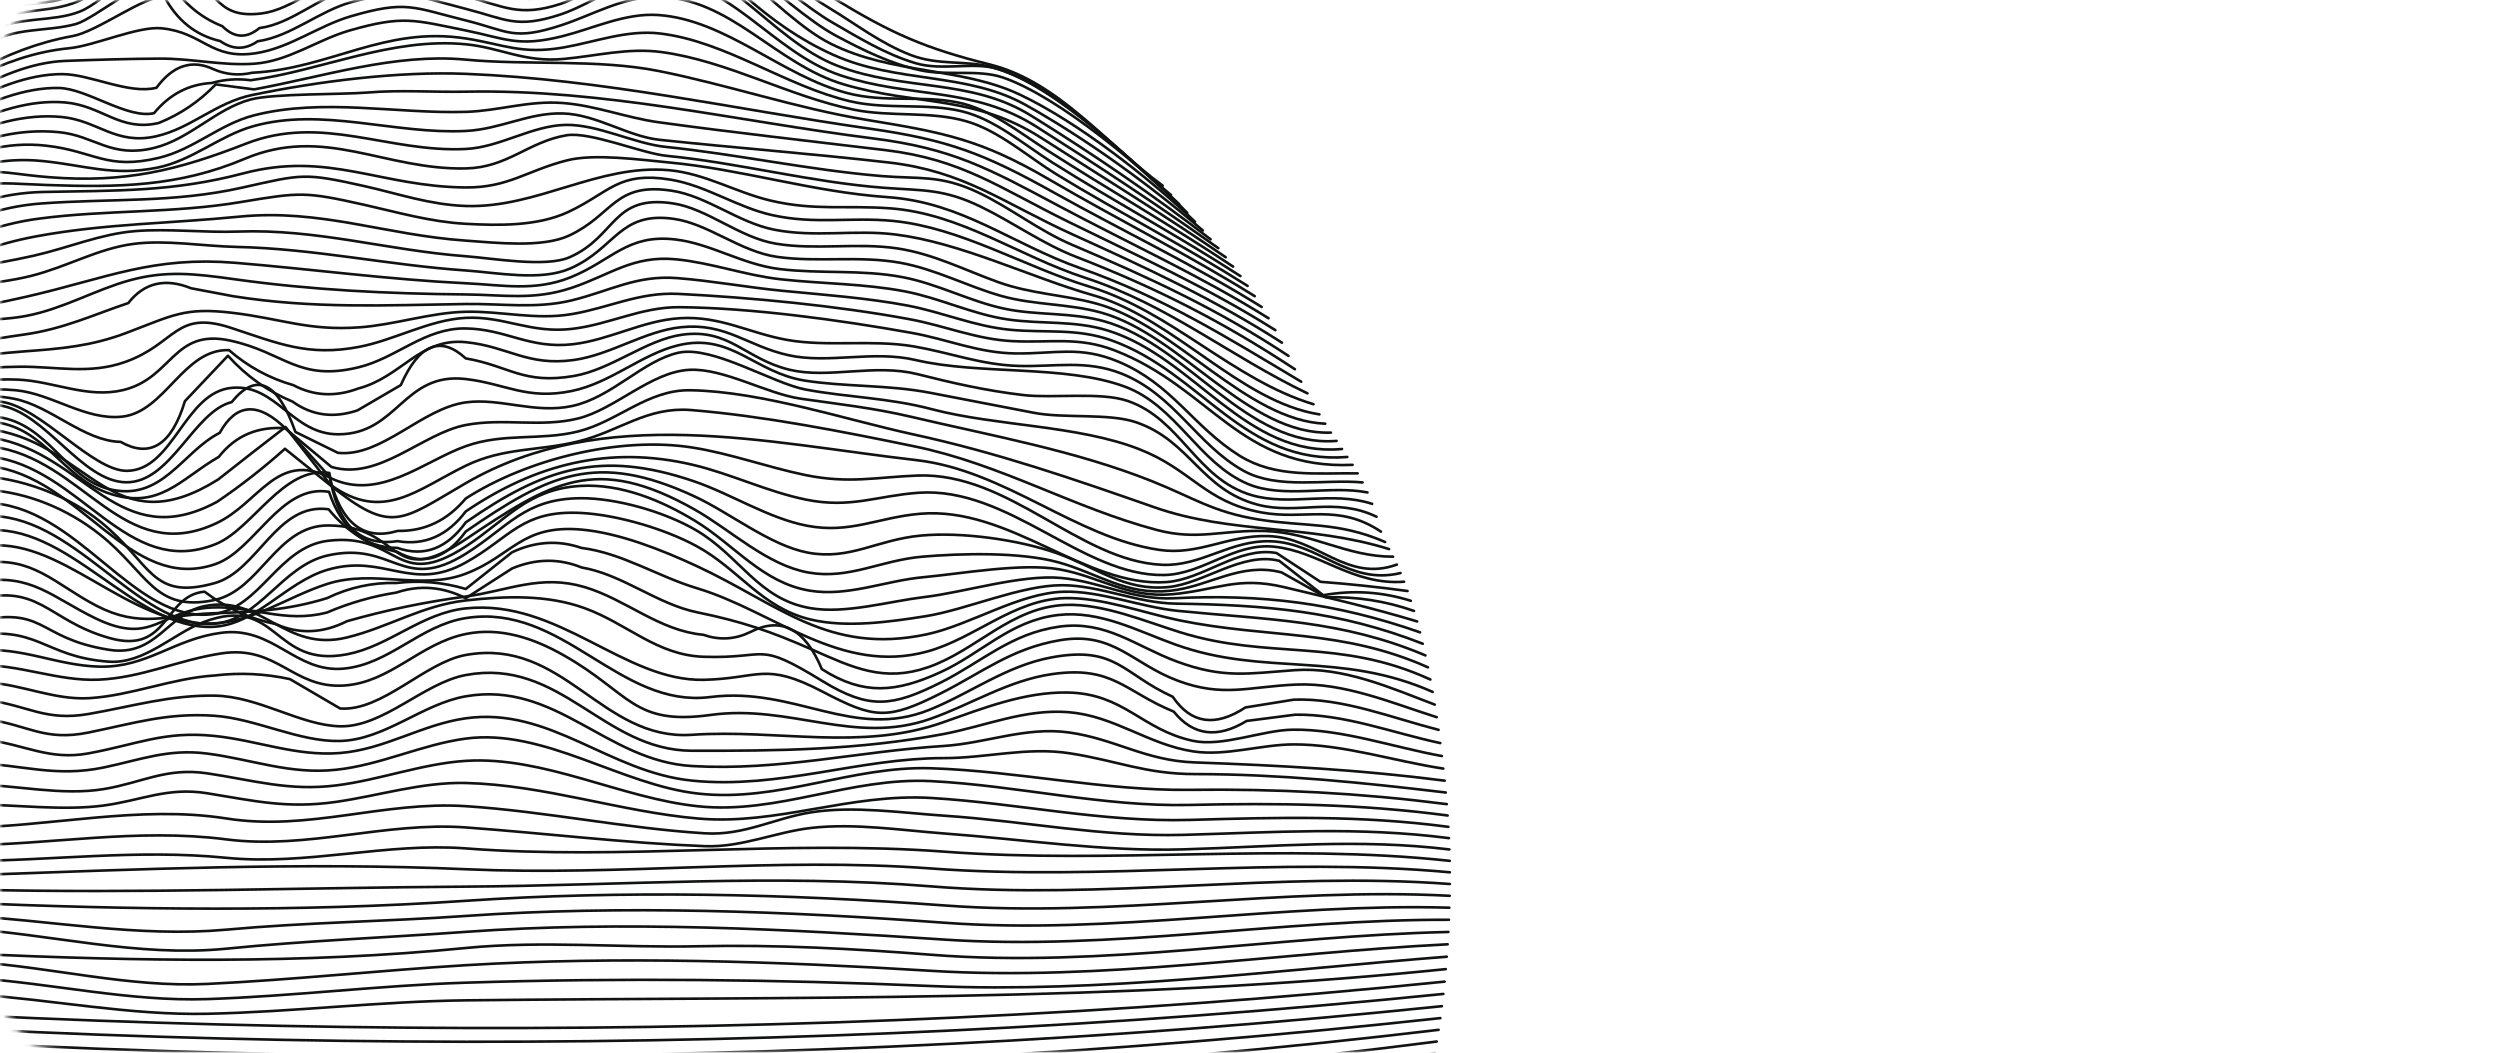 <svg width="380" height="160" viewBox="0 0 380 160" fill="none" xmlns="http://www.w3.org/2000/svg">
<mask id="mask0_447_3197" style="mask-type:alpha" maskUnits="userSpaceOnUse" x="0" y="0" width="380" height="160">
<rect width="380" height="160" rx="10" fill="#202020"/>
</mask>
<g mask="url(#mask0_447_3197)">
<g clip-path="url(#clip0_447_3197)">
<path d="M-35.143 28.433C-28.346 19.698 -18.599 15.587 -11.149 7.737C-6.853 3.208 -5.292 0.988 0.494 -0.867C9.816 -3.853 6.747 -2.297 14.968 -9.591C23.261 -16.95 32.242 -11.619 42.527 -12.146C47.445 -12.397 51.071 -15.484 55.325 -16.035C61.255 -16.807 65.21 -14.431 70.792 -13.049C75.1 -11.984 79.193 -11.152 83.68 -11.517C87.887 -11.858 92.548 -15.054 96.509 -15C106.118 -14.856 118.779 -5.121 126.617 -0.329C135.526 5.122 140.642 7.354 150.448 9.801C160.925 12.416 168.117 21.905 176.733 28.224" stroke="#111212" stroke-width="0.4" stroke-linecap="round" stroke-linejoin="round"/>
<path d="M-36.393 29.953C-29.147 21.097 -19.352 17.208 -11.454 9.37C-6.996 4.942 -5.219 1.855 0.638 -0.162C9.823 -3.321 7.244 -1.687 15.656 -8.49C24.177 -15.383 31.339 -8.897 41.582 -9.472C47.29 -9.795 52.185 -13.373 57.474 -13.941C62.081 -14.438 66.491 -12.224 70.799 -11.057C75.107 -9.89 79.57 -8.484 84.124 -9.065C89.766 -9.783 92.201 -14.181 97.377 -14.372C106.112 -14.701 118.606 -3.261 125.941 1.155C130.124 3.668 133.857 6.618 138.488 8.383C142.671 9.98 146.763 9.137 150.682 10.19C160.848 12.936 169.979 23.102 177.996 29.641" stroke="#111212" stroke-width="0.4" stroke-linecap="round" stroke-linejoin="round"/>
<path d="M-37.625 31.377C-30.218 22.552 -20.698 19.297 -12.339 11.985C-7.631 7.862 -6.183 2.992 -0.098 0.754C7.286 -1.962 8.65 0.982 15.094 -5.552C20.904 -11.446 19.606 -11.9 28.084 -9.31C32.26 -8.035 36.808 -6.21 41.289 -6.563C46.764 -6.994 51.934 -10.853 57.337 -11.44C62.159 -11.96 66.24 -10.237 70.793 -8.963C74.993 -7.784 79.792 -5.923 84.249 -6.623C89.635 -7.473 92.315 -12.989 97.634 -13.414C106.352 -14.114 118.767 -1.071 126.498 3.405C130.602 5.78 134.593 8.245 139.183 9.61C143.215 10.806 147.978 9.37 151.52 10.441C160.585 13.182 172.366 24.741 179.217 31.018" stroke="#111212" stroke-width="0.4" stroke-linecap="round" stroke-linejoin="round"/>
<path d="M-38.846 32.73C-33.915 28.84 -30.373 24.329 -25.186 20.745C-21.368 18.106 -16.869 16.562 -13.225 13.601C-8.756 9.969 -6.47 4.189 -0.84 1.921C5.467 -0.616 8.62 1.844 14.52 -2.961C20.856 -8.119 18.511 -10.584 27.653 -7.455C31.829 -6.025 36.305 -2.841 40.996 -3.302C46.279 -3.823 51.58 -8.304 57.211 -8.932C62.243 -9.495 65.976 -8.25 70.805 -6.85C74.933 -5.654 80.001 -3.368 84.399 -4.14C89.455 -5.025 92.638 -11.637 97.921 -12.325C106.352 -13.426 118.773 0.994 127.09 5.44C131.183 7.629 135.359 9.688 139.918 10.687C143.849 11.555 148.66 10.507 152.4 11.77C160.92 14.648 174.352 25.962 180.455 32.358" stroke="#111212" stroke-width="0.4" stroke-linecap="round" stroke-linejoin="round"/>
<path d="M-40.055 34.021C-31.84 28.917 -24.091 21.965 -15.978 16.406C-10.497 12.648 -6.578 5.911 -0.595 3.045C3.486 1.095 8.422 2.058 12.659 -0.174C19.653 -3.866 18.307 -7.952 26.205 -6.289C32.451 -4.972 33.427 -0.401 39.996 -0.97C44.909 -1.394 49.079 -5.062 53.944 -6.115C60.998 -7.647 64.001 -6.516 70.793 -4.703C76.04 -3.303 79.421 -1.442 84.835 -2.926C89.592 -4.231 93.793 -10.555 98.806 -10.77C108.212 -11.177 117.762 2.375 126.24 6.629C135.676 11.362 146.075 10.159 155.032 14.39C163.702 18.488 174.801 27.104 181.64 33.71" stroke="#111212" stroke-width="0.4" stroke-linecap="round" stroke-linejoin="round"/>
<path d="M-41.24 35.259C-32.726 30.777 -25.115 23.136 -16.846 17.859C-11.324 14.341 -6.669 7.849 -1.284 4.714C2.6 2.452 7.955 3.409 12.107 1.77C16.379 0.083 20.484 -6.278 25.791 -4.836C33.474 -2.742 31.852 3.002 39.714 2.051C44.501 1.471 48.911 -2.915 53.793 -4.022C60.746 -5.608 64.156 -4.483 70.798 -2.61C76.506 -1 79.252 0.86 84.972 -0.875C89.705 -2.311 93.822 -8.007 99.075 -8.366C106.488 -8.869 107.404 -5.685 113.028 -0.761C117.318 2.996 121.548 6.06 126.772 8.387C136.417 12.678 146.942 10.96 155.875 15.938C165.005 21.03 174.938 28.222 182.83 35.037" stroke="#111212" stroke-width="0.4" stroke-linecap="round" stroke-linejoin="round"/>
<path d="M-42.418 36.475C-33.491 32.191 -26.275 24.472 -17.707 19.345C-11.442 15.599 -7.703 10.609 -1.971 6.768C2.056 4.069 7.124 4.883 11.564 3.644C14.286 2.884 22.932 -4.188 25.379 -3.584C27.354 0.024 30.16 2.543 33.792 3.979C35.599 5.792 37.477 5.888 39.434 4.267C44.358 3.632 48.726 -0.646 53.639 -1.872C61.076 -3.727 63.672 -2.489 70.793 -0.574C76.65 0.994 78.918 2.609 85.093 0.629C89.772 -0.873 94.128 -5.606 99.327 -5.827C110.115 -6.288 116.99 6.032 127.293 9.999C137.441 13.906 147.499 11.866 156.707 17.568C166.029 23.341 175.345 29.678 184.009 36.379" stroke="#111212" stroke-width="0.4" stroke-linecap="round" stroke-linejoin="round"/>
<path d="M-43.572 37.671C-24.192 28.708 -10.125 9.298 11.026 5.486C14.837 4.798 21.915 -0.659 24.979 -0.521C26.923 3.123 29.753 5.379 33.469 6.24C35.36 7.58 37.257 7.592 39.165 6.276C44.221 5.552 48.559 1.639 53.495 0.299C61.429 -1.849 63.212 -0.593 70.799 1.346C76.914 2.907 78.476 4.421 85.225 2.189C89.88 0.646 94.451 -3.082 99.585 -3.196C110.744 -3.435 117.284 7.981 127.808 11.47C138.399 14.982 147.87 13.121 157.534 19.254C166.909 25.201 176.148 31.274 185.177 37.718" stroke="#111212" stroke-width="0.4" stroke-linecap="round" stroke-linejoin="round"/>
<path d="M-44.715 38.862C-26.017 30.641 -10.053 9.358 10.481 7.336C14.43 6.947 20.964 3.943 24.566 4.303C30.921 4.937 32.039 9.137 38.878 8.09C44.024 7.306 48.386 3.92 53.34 2.472C61.794 0 62.764 1.119 70.799 3.106C77.273 4.709 77.931 6.259 85.351 3.824C90.006 2.298 94.775 -0.508 99.837 -0.49C110.966 -0.442 117.87 9.789 128.323 12.847C139.536 16.126 148.056 14.402 158.348 21.008C167.711 27.015 177.135 32.795 186.308 39.102" stroke="#111212" stroke-width="0.4" stroke-linecap="round" stroke-linejoin="round"/>
<path d="M-45.84 40.064C-36.29 35.929 -28.877 29.725 -20.219 24.148C-11.214 18.35 -0.48 9.645 9.961 9.256C14.628 9.082 19.504 8.939 24.171 8.909C29.305 8.879 33.709 10.016 38.609 9.687C43.814 9.34 48.266 6.025 53.19 4.619C61.268 2.303 62.949 3.039 70.793 4.631C76.836 5.857 78.697 7.203 85.464 5.51C90.203 4.325 95.044 1.932 100.076 2.285C110.337 3.003 118.845 11.565 128.814 14.156C134.594 15.658 140.002 14.443 145.567 15.568C150.581 16.579 154.955 20.151 159.137 22.826C168.531 28.839 178.122 34.332 187.432 40.519" stroke="#111212" stroke-width="0.4" stroke-linecap="round" stroke-linejoin="round"/>
<path d="M-46.953 41.29C-37.26 37.006 -29.757 31.783 -21.033 25.931C-12.495 20.199 -0.81 11.248 9.446 11.266C13.742 11.272 19.599 14.401 23.782 13.336C26.313 9.914 29.215 8.98 32.5 10.542C34.39 11.35 36.341 11.517 38.345 11.056C50.186 10.464 58.395 3.93 70.793 5.845C76.489 6.725 79.217 8.322 85.584 7.227C90.442 6.396 95.277 4.499 100.315 5.091C110.295 6.264 119.449 13.133 129.298 15.412C134.839 16.699 140.81 15.616 146.207 16.92C151.227 18.135 155.666 22 159.915 24.675C169.38 30.634 179.103 35.863 188.539 41.961" stroke="#111212" stroke-width="0.4" stroke-linecap="round" stroke-linejoin="round"/>
<path d="M-48.043 42.553C-38.416 38.06 -30.596 33.824 -21.824 27.811C-13.489 22.09 -1.283 13.169 8.948 13.373C13.244 13.463 19.377 18.123 23.41 17.202C25.785 14.324 28.717 12.798 32.2 12.613C34.132 12.062 36.101 11.925 38.093 12.2C48.923 10.722 59.513 5.636 70.798 6.731C76.129 7.246 79.647 9.525 85.709 8.957C90.728 8.49 95.473 7.234 100.553 7.916C110.497 9.244 119.969 14.665 129.782 16.67C135.364 17.812 141.371 16.849 146.846 18.423C151.878 19.865 156.312 23.897 160.686 26.56C170.259 32.394 180.125 37.438 189.633 43.457" stroke="#111212" stroke-width="0.4" stroke-linecap="round" stroke-linejoin="round"/>
<path d="M-49.119 43.87C-38.894 38.664 -30.17 35.086 -20.555 28.439C-12.232 22.689 -0.552 14.701 9.859 15.569C15.549 16.041 18.235 20.074 24.135 18.692C27.414 17.375 30.298 15.419 32.793 12.828C34.725 13.079 36.664 13.337 38.596 13.588C49.061 11.691 60.011 8.047 70.799 9.065C80.199 9.95 90.855 8.951 100.087 10.788C110.612 12.882 121.017 16.448 131.733 18.219C143.365 20.14 148.965 21.133 159.46 27.272C169.835 33.345 180.473 38.622 190.717 45.018" stroke="#111212" stroke-width="0.4" stroke-linecap="round" stroke-linejoin="round"/>
<path d="M-50.184 45.252C-40.233 39.64 -30.887 37.312 -21.32 30.449C-12.752 24.305 -1.754 16.736 9.369 17.783C14.873 18.297 17.59 22.115 23.764 20.709C29.078 19.494 32.787 15.593 38.34 14.438C48.32 12.368 60.52 10.812 70.793 11.225C91.741 12.057 111.462 16.592 132.218 19.56C144.101 21.259 149.57 23.329 160.19 29.271C170.739 35.17 181.437 40.232 191.77 46.658" stroke="#111212" stroke-width="0.4" stroke-linecap="round" stroke-linejoin="round"/>
<path d="M-51.225 46.712C-41.765 40.723 -31.503 39.299 -22.056 32.55C-12.883 25.998 -3.029 18.95 8.908 20.086C14.413 20.607 16.818 24.101 23.418 22.486C28.844 21.157 32.877 16.491 38.107 15.12C41.649 14.193 51.904 14.39 55.901 14.061C60.921 13.648 65.791 14.031 70.799 13.936C91.915 13.517 111.761 18.393 132.691 21.038C144.718 22.558 150.204 25.573 160.909 31.287C171.667 37.031 182.383 41.872 192.818 48.376" stroke="#111212" stroke-width="0.4" stroke-linecap="round" stroke-linejoin="round"/>
<path d="M-52.254 48.261C-43.596 42.032 -32.509 41.458 -23.474 35.229C-14.14 28.791 -5.141 20.779 6.999 22.143C14.37 22.969 16.172 25.901 24.141 23.992C29.448 22.724 33.392 18.865 38.621 17.53C49.074 14.862 60.215 17.315 70.799 17.004C75.784 16.86 80.259 15.275 85.459 15.652C90.502 16.017 95.169 17.901 100.07 18.577C111.51 20.157 123.094 21.437 134.594 22.82C146.231 24.22 151.903 28.552 162.362 33.697C173.21 39.034 183.519 43.678 193.847 50.181" stroke="#111212" stroke-width="0.4" stroke-linecap="round" stroke-linejoin="round"/>
<path d="M-53.26 49.926C-45.069 43.224 -33.138 43.23 -24.187 37.42C-13.68 30.605 -6.464 23.168 6.544 24.484C12.964 25.137 17.158 26.806 23.812 25.502C29.179 24.448 33.325 20.661 38.393 19.213C48.888 16.209 59.933 20.452 70.793 19.907C76.088 19.644 80.378 17.095 85.554 17.245C90.681 17.394 95.372 20.727 100.267 21.253C111.611 22.462 123.434 23.366 135.048 24.694C146.602 26.016 152.471 30.839 163.05 35.643C174.245 40.729 184.38 45.378 194.851 52.086" stroke="#111212" stroke-width="0.4" stroke-linecap="round" stroke-linejoin="round"/>
<path d="M-54.254 51.546C-45.943 44.318 -33.48 44.683 -24.188 39.005C-19.317 36.031 -14.955 32.154 -9.935 29.395C-1.439 24.728 -1.224 26.254 7.56 26.942C18.988 27.834 26.952 25.913 37.411 21.826C48.977 17.309 58.933 23.221 70.786 22.646C76.021 22.389 80.844 19.08 85.995 18.984C90.86 18.895 96.412 21.832 101.145 22.323C112.005 23.442 122.966 25.841 134.018 26.763C139.654 27.23 142.939 26.541 148.623 29.228C153.571 31.567 157.897 35.056 162.953 37.21C174.758 42.236 184.978 46.921 195.843 54.095" stroke="#111212" stroke-width="0.4" stroke-linecap="round" stroke-linejoin="round"/>
<path d="M-55.228 52.755C-46.05 46.054 -34.562 46.359 -24.869 40.998C-19.873 38.233 -15.487 34.38 -10.497 31.58C-2.414 27.039 -1.45 27.817 7.136 28.122C17.93 28.499 27.114 28.397 37.196 24.137C49.336 19.015 58.365 25.86 70.793 25.603C77.171 25.471 80.282 21.546 86.098 20.565C89.67 19.96 97.58 23.323 101.349 23.688C112.329 24.759 123.201 27.703 134.455 28.552C140.241 28.989 143.436 28.66 149.168 31.466C154.08 33.866 158.484 37.067 163.618 39.059C175.818 43.792 185.732 48.818 196.825 56.124" stroke="#111212" stroke-width="0.4" stroke-linecap="round" stroke-linejoin="round"/>
<path d="M-56.185 54.114C-46.361 48.04 -35.579 47.801 -25.551 42.889C-13.734 37.097 -6.865 29.438 6.705 29.175C17.685 28.959 26.283 29.175 36.981 26.351C49.947 22.922 57.839 28.403 70.799 28.493C77.273 28.541 80.067 25.926 86.206 24.37C90.364 23.317 97.371 24.293 101.559 24.681C112.802 25.717 123.452 29.175 134.892 29.965C146.255 30.749 153.68 37.043 164.282 40.789C176.829 45.222 186.271 51.152 197.783 58.021" stroke="#111212" stroke-width="0.4" stroke-linecap="round" stroke-linejoin="round"/>
<path d="M-57.125 55.59C-46.816 50.277 -36.572 49.11 -26.203 44.706C-14.32 39.662 -6.973 31.896 6.298 30.927C16.841 30.155 26.355 30.861 36.772 28.527C45.98 26.463 46.195 26.236 55.302 28.27C60.531 29.437 65.336 31.13 70.805 31.31C81.635 31.669 90.992 24.884 101.75 25.877C107.153 26.373 111.88 29.245 117.098 30.484C123.823 32.075 128.658 31.172 135.305 31.669C146.063 32.464 154.763 38.903 164.917 42.217C177.691 46.388 186.75 54.034 198.728 59.79" stroke="#111212" stroke-width="0.4" stroke-linecap="round" stroke-linejoin="round"/>
<path d="M-58.047 57.176C-47.492 50.983 -37.907 50.421 -26.844 46.424C-14.979 42.134 -6.997 34.942 5.897 33.236C16.164 31.878 26.294 32.441 36.568 30.717C45.644 29.198 46.344 29.114 55.206 31.094C60.441 32.267 65.371 33.721 70.798 34.02C75.806 34.295 81.742 34.397 86.391 32.213C92.715 29.24 93.972 25.997 101.93 27.307C107.309 28.192 112.041 31.513 117.372 32.698C123.87 34.146 129.261 32.967 135.699 33.578C145.949 34.553 155.756 40.578 165.526 43.546C178.193 47.387 187.437 57.756 199.643 61.442" stroke="#111212" stroke-width="0.4" stroke-linecap="round" stroke-linejoin="round"/>
<path d="M-58.949 58.833C-48.281 51.779 -39.114 51.558 -27.471 48.004C-15.833 44.456 -6.822 38.197 5.509 35.923C15.974 33.991 25.799 33.973 36.371 32.932C48.751 31.711 58.486 35.714 70.799 36.575C75.269 36.887 82.401 37.712 86.482 35.816C93.237 32.668 93.38 27.654 102.11 28.989C107.435 29.796 112.216 33.829 117.649 34.906C123.878 36.139 129.879 34.87 136.09 35.642C146.022 36.869 156.588 42.152 166.132 44.868C178.469 48.381 188.492 61.101 200.548 62.986" stroke="#111212" stroke-width="0.4" stroke-linecap="round" stroke-linejoin="round"/>
<path d="M-59.836 60.55C-48.761 53.4 -40.408 52.455 -28.088 49.493C-22.733 48.207 -18.27 45.197 -13.148 43.222C-6.674 40.727 -1.576 40.392 5.125 38.867C10.498 37.646 15.261 35.552 20.574 35.127C25.57 34.726 31.051 35.384 36.173 35.199C48.169 34.756 58.831 38.047 70.798 38.95C74.855 39.256 82.974 40.686 86.564 39.106C93.732 35.953 93.032 29.533 102.283 30.915C107.512 31.699 112.358 36.102 117.911 37.036C123.99 38.059 130.362 36.832 136.471 37.772C141.922 38.609 146.595 41.039 151.717 42.882C156.749 44.694 161.757 44.796 166.723 46.166C178.803 49.493 189.412 63.901 201.432 64.403" stroke="#111212" stroke-width="0.4" stroke-linecap="round" stroke-linejoin="round"/>
<path d="M-60.703 62.317C-49.526 54.838 -41.574 53.073 -28.698 50.907C-23.086 49.961 -18.85 47.305 -13.65 45.414C-7.763 43.272 -1.289 43.446 4.743 41.932C10.229 40.55 14.89 37.779 20.287 37.073C25.224 36.427 30.92 37.426 35.976 37.534C47.757 37.791 59.029 40.304 70.799 41.112C75.555 41.441 82.185 42.769 86.654 40.819C93.613 37.779 94.092 32.077 102.462 33.274C107.68 34.022 112.538 38.264 118.181 39.054C124.32 39.915 130.638 38.82 136.855 39.945C142.24 40.921 146.996 43.511 152.196 44.983C157.15 46.383 162.368 46.138 167.304 47.496C179.552 50.859 189.64 66.194 202.294 65.757" stroke="#111212" stroke-width="0.4" stroke-linecap="round" stroke-linejoin="round"/>
<path d="M-61.553 64.111C-41.58 50.427 -18.527 50.319 4.378 45.012C16.296 42.248 23.273 38.915 35.796 39.95C47.505 40.913 59.083 42.499 70.799 43.056C76.375 43.319 81.299 44.342 86.738 42.146C93.021 39.609 95.336 35.546 102.63 36.396C107.997 37.018 112.838 40.195 118.438 40.889C124.708 41.661 130.931 40.931 137.22 42.134C142.551 43.151 147.385 45.802 152.663 46.921C157.701 47.986 162.852 47.423 167.878 48.847C180.623 52.461 189.472 68.084 203.15 67.019" stroke="#111212" stroke-width="0.4" stroke-linecap="round" stroke-linejoin="round"/>
<path d="M-62.385 65.937C-51.292 58.23 -43.352 54.192 -29.853 53.647C-23.601 53.396 -20.172 51.38 -14.596 49.794C-9.45 48.334 -1.456 49.076 4.024 48.011C9.667 46.916 14.537 44.02 19.754 42.596C25.199 41.106 29.567 41.591 35.616 42.44C47.427 44.098 58.921 44.642 70.798 44.756C76.554 44.81 81.114 45.671 86.816 43.775C92.763 41.8 96.186 38.773 102.791 39.419C108.158 39.945 113.232 41.848 118.683 42.452C124.923 43.141 131.391 43.105 137.572 44.295C142.885 45.318 147.75 47.742 153.111 48.543C158.322 49.321 163.307 48.651 168.428 50.255C181.64 54.389 189.31 69.605 203.981 68.247" stroke="#111212" stroke-width="0.4" stroke-linecap="round" stroke-linejoin="round"/>
<path d="M-63.197 67.791C-52.284 60.157 -43.937 54.855 -30.409 55.047C-19.046 55.203 -7.678 52.444 3.684 50.847C9.674 50.003 14.179 47.843 19.498 46.066C21.922 42.973 25.105 42.219 29.048 43.816C31.178 44.217 33.308 44.618 35.438 45.025C47.644 46.958 58.468 46.395 70.793 46.21C76.214 46.126 81.51 46.969 86.889 45.659C92.698 44.247 96.731 41.782 102.942 42.273C108.267 42.691 113.622 43.685 118.912 44.199C125.038 44.797 131.847 45.288 137.903 46.437C143.264 47.454 148.092 49.602 153.531 50.123C158.97 50.643 163.673 49.847 168.95 51.738C182.658 56.639 189.072 70.729 204.784 69.461" stroke="#111212" stroke-width="0.4" stroke-linecap="round" stroke-linejoin="round"/>
<path d="M-63.988 69.676C-53.284 62.166 -44.399 55.699 -30.948 56.512C-18.94 57.242 -8.613 54.328 3.354 53.437C9.224 53 13.771 52.659 19.252 50.583C26.324 47.914 28.029 46.688 35.275 47.543C42.844 48.441 46.787 50.313 54.625 49.757C60.01 49.374 65.377 47.513 70.798 47.388C76.243 47.262 81.413 48.692 86.971 47.735C92.632 46.765 97.161 44.378 103.102 44.671C114.225 45.222 127.185 46.466 138.248 48.519C143.669 49.524 148.432 51.594 153.967 51.857C159.753 52.139 163.929 51.121 169.481 53.281C184.039 58.953 188.502 71.417 205.585 70.657" stroke="#111212" stroke-width="0.4" stroke-linecap="round" stroke-linejoin="round"/>
<path d="M-64.76 71.597C-54.241 64.225 -44.823 56.758 -31.474 58.092C-18.91 59.355 -9.486 55.83 3.031 55.741C8.614 55.699 13.592 56.949 19.013 55.023C26.791 52.258 26.642 47.041 35.114 49.835C42.342 52.217 46.829 54.203 54.554 52.731C59.945 51.708 65.276 48.597 70.799 48.315C76.674 48.016 80.611 50.751 87.043 49.979C92.602 49.315 97.484 46.652 103.246 46.694C114.1 46.778 127.736 48.65 138.566 50.595C144.011 51.57 148.738 53.664 154.374 53.724C160.567 53.784 164.121 52.534 169.984 54.969C178.128 58.361 181.329 64.823 188.383 69.251C193.846 72.68 200.212 71.86 206.357 71.95" stroke="#111212" stroke-width="0.4" stroke-linecap="round" stroke-linejoin="round"/>
<path d="M-65.519 73.565C-55.031 66.218 -45.374 58.254 -32.001 59.822C-26.454 60.474 -21.997 62.389 -16.355 61.174C-8.881 59.57 -5.178 57.374 2.702 57.703C8.135 57.931 13.305 60.623 18.768 59.277C26.247 57.434 26.301 49.907 34.947 51.762C43.27 53.551 45.298 58.056 54.476 55.837C60.316 54.425 64.528 49.829 70.793 49.925C76.974 50.021 80.48 53.09 87.115 52.319C92.662 51.672 97.748 48.693 103.396 48.364C109.499 48.005 113.867 50.631 119.599 51.66C125.762 52.767 132.535 51.571 138.889 52.654C144.304 53.575 149.133 55.454 154.781 55.621C160.345 55.783 165.144 54.664 170.481 56.794C178.547 60.019 181.933 67.612 189 71.549C194.211 74.457 201.493 72.799 207.105 73.332" stroke="#111212" stroke-width="0.4" stroke-linecap="round" stroke-linejoin="round"/>
<path d="M-66.256 75.593C-55.534 68.083 -46.128 60.293 -32.498 61.759C-26.862 62.363 -22.476 63.865 -16.756 62.92C-8.864 61.621 -5.86 58.522 2.403 59.318C7.884 59.844 12.987 63.925 18.546 63.333C25.092 62.639 27.886 52.987 34.803 53.221C37.705 55.74 40.971 57.517 44.597 58.546C47.691 60.185 50.964 60.359 54.416 59.066C61.075 57.313 63.804 51.312 70.804 52.012C77.225 52.658 80.12 55.692 87.193 54.723C92.805 53.951 97.969 50.307 103.539 49.733C110.312 49.032 113.615 52.605 119.82 53.987C125.911 55.345 132.708 53.203 139.2 54.729C148.947 57.02 161.895 55.411 170.971 58.767C178.786 61.657 182.148 70.327 189.609 73.534C195.006 75.85 202.156 73.726 207.853 74.851" stroke="#111212" stroke-width="0.4" stroke-linecap="round" stroke-linejoin="round"/>
<path d="M-66.967 77.718C-55.73 69.808 -47.144 62.736 -32.975 63.968C-27.429 64.453 -22.744 65.5 -17.144 64.375C-9.305 62.801 -6.098 59.014 2.111 60.605C7.699 61.688 12.761 67.055 18.326 67.163C22.825 69.7 26.086 67.636 28.108 60.976C30.286 58.673 32.47 56.375 34.648 54.072C37.43 57.165 40.709 59.492 44.485 61.054C47.423 63.166 50.707 63.603 54.339 62.377C56.535 61.096 58.725 59.816 60.921 58.535C63.679 52.312 66.97 50.96 70.793 54.478C77.447 55.615 79.505 58.475 87.248 57.147C92.962 56.166 98.215 51.63 103.666 50.877C110.906 49.877 113.239 54.568 120.012 56.202C125.936 57.626 132.966 55.226 139.482 56.878C144.921 58.254 149.905 59.385 155.541 60.049C160.035 60.581 167.299 59.528 171.421 60.946C179.523 63.735 181.826 72.746 190.179 75.241C196.067 77 202.427 74.582 208.56 76.587" stroke="#111212" stroke-width="0.4" stroke-linecap="round" stroke-linejoin="round"/>
<path d="M-67.644 79.878C-56.204 71.764 -48.623 65.26 -34.222 66.164C-28.861 66.499 -24.032 66.93 -18.677 65.841C-12.873 64.656 -5.903 60.234 0.212 61.072C6.232 61.898 14.082 71.626 19.305 71.567C26.39 71.483 28.053 59.51 35.335 58.942C42.078 58.415 44.423 66.032 51.43 66.014C60.477 65.99 61.314 56.513 70.792 57.614C76.823 58.314 80.108 60.845 86.929 59.426C92.841 58.2 97.519 53.844 103.036 52.498C111.155 50.511 114.644 56.614 122.278 57.841C128.459 58.828 134.897 58.457 141.371 59.702C146.625 60.713 151.884 61.718 157.125 62.741C161.745 63.645 168.56 62.765 172.718 64.195C180.927 67.019 182.549 74.427 191.147 76.706C197.226 78.316 202.868 75.468 209.228 78.543" stroke="#111212" stroke-width="0.4" stroke-linecap="round" stroke-linejoin="round"/>
<path d="M-68.297 82.163C-56.264 73.488 -49.707 67.744 -34.659 68.354C-29.244 68.575 -24.343 68.186 -19.03 66.912C-14.207 65.751 -5.107 60.857 -0.051 61.617C6.92 62.664 12.4 73.188 19.126 73.308C25.983 73.428 29.411 62.574 35.215 61.12C38.96 56.489 42.191 58.003 44.902 65.655C47.056 66.715 49.216 67.773 51.37 68.833C57.999 69.527 64.102 62.071 70.804 61.162C76.057 60.45 81.304 62.945 87.001 61.706C93.014 60.402 97.759 54.772 103.168 53.605C108.331 52.498 117.45 58.284 122.482 59.217C128.962 60.42 134.987 60.444 141.658 62.203C151.429 64.776 163.839 64.626 173.161 68.276C181.154 71.405 183.105 76.276 191.697 77.885C198.326 79.124 203.37 76.431 209.904 80.811" stroke="#111212" stroke-width="0.4" stroke-linecap="round" stroke-linejoin="round"/>
<path d="M-68.93 83.569C-62.773 80.014 -56.371 73.259 -49.723 70.8C-44.464 68.85 -41.777 70.764 -36.721 70.734C-24.605 70.669 -11.921 61.819 -0.307 63.393C7.262 64.416 9.99 72.649 16.488 74.318C24.602 76.401 27.689 68.682 33.397 65.792C35.934 61.203 39.327 61.041 43.575 65.296C45.843 67.186 48.104 69.077 50.372 70.968C57.54 73.14 64.176 65.87 70.799 64.602C76.519 63.507 82.132 65.008 87.822 63.62C93.482 62.238 98.969 56.494 104.814 56.213C110.056 55.962 116.476 59.845 121.735 60.605C127.647 61.454 132.792 62.011 138.56 63.369C150.689 66.229 163.385 68.479 175.047 73.122C181.419 75.659 184.357 77.843 191.327 78.968C198.4 80.11 203.324 79.255 210.534 82.384" stroke="#111212" stroke-width="0.4" stroke-linecap="round" stroke-linejoin="round"/>
<path d="M-69.553 84.424C-61.457 81.785 -57.909 75.832 -50.221 72.583C-45.153 70.441 -42.149 72.038 -37.147 72.565C-24.313 73.923 -13.214 62.393 -0.565 64.182C6.848 65.236 9.541 72.487 16.296 74.899C24.14 77.705 27.425 72.792 33.265 69.436C35.79 66.211 39.194 64.763 43.478 65.098C45.752 67.629 48.026 70.16 50.299 72.691C57.677 76.197 64.36 70.118 70.792 67.82C76.572 65.756 82.101 67.013 87.869 65.582C93.858 64.099 98.429 59.216 104.915 59.318C115.637 59.486 128.496 63.776 138.787 66.019C151.573 68.802 162.942 72.721 175.441 77.1C187.27 81.241 198.949 79.661 211.137 83.461" stroke="#111212" stroke-width="0.4" stroke-linecap="round" stroke-linejoin="round"/>
<path d="M-70.15 85.334C-61.798 87.584 -57.316 77.364 -50.705 74.378C-45.804 72.164 -42.489 73.475 -37.559 74.055C-24.492 75.599 -14.063 63.118 -0.81 65.355C13.628 67.797 17.14 82.898 33.146 72.894C36.544 70.208 39.961 67.545 43.395 64.907C45.675 67.832 47.955 70.758 50.24 73.69C58.246 79.47 63.44 74.354 70.799 70.788C76.597 67.976 81.862 68.586 87.935 67.085C94.17 65.541 98.328 61.789 105.042 62.328C116.099 63.219 128.299 65.643 139.033 67.856C152.142 70.561 163.08 77.172 175.842 80.559C182.053 82.204 185.793 80.517 192.297 80.715C199.339 80.93 204.706 84.634 211.742 84.616" stroke="#111212" stroke-width="0.4" stroke-linecap="round" stroke-linejoin="round"/>
<path d="M-70.725 86.303C-62.629 91.862 -57.382 79.267 -51.159 76.185C-46.558 73.906 -42.735 74.6 -37.948 75.383C-24.348 77.609 -14.876 64.278 -1.037 66.564C12.893 68.862 18.044 84.406 33.032 76.251C36.634 73.804 40.063 71.129 43.312 68.215C45.597 70.052 47.889 71.895 50.175 73.732C59.58 81.277 60.891 79.189 70.793 73.445C91.837 61.251 116.416 67.318 139.243 69.933C152.843 71.488 163.439 81.714 176.214 83.581C182.245 84.466 186.541 81.313 192.752 81.486C200.32 81.696 204.646 88.589 212.317 85.818" stroke="#111212" stroke-width="0.4" stroke-linecap="round" stroke-linejoin="round"/>
<path d="M-71.287 87.326C-62.815 91.933 -57.633 81.319 -51.608 77.998C-47.108 75.515 -43.154 75.976 -38.325 76.598C-24.138 78.429 -15.385 66.097 -1.258 67.874C12.707 69.633 18.619 86.261 32.925 79.512C39.41 76.448 42.079 68.52 50.121 72.577C51.814 79.542 55.26 82.246 60.454 80.697C64.523 80.774 67.969 79.135 70.793 75.772C80.073 69.807 94.14 66.277 105.233 68.024C111.013 68.933 116.649 71.016 122.381 72.2C128.993 73.57 133.253 72.517 139.452 72.284C153.363 71.763 163.966 85.232 176.572 85.848C182.61 86.141 186.966 82.049 193.194 82.276C200.572 82.539 204.987 89.007 212.873 87.105" stroke="#111212" stroke-width="0.4" stroke-linecap="round" stroke-linejoin="round"/>
<path d="M-71.832 88.421C-61.858 91.418 -59.201 84.214 -52.039 79.84C-47.695 77.19 -43.507 77.357 -38.69 77.776C-28.501 78.668 -27.334 78.045 -18.473 72.906C-12.747 69.585 -7.936 68.61 -1.474 69.388C12.36 71.051 19.234 88.205 32.816 82.688C38.411 80.421 43.06 70.788 50.06 71.888C51.167 79.673 54.62 83.125 60.424 82.252C64.528 82.952 67.981 81.444 70.793 77.74C81.317 70.596 92.542 67.628 105.323 70.656C111.15 72.032 116.649 74.754 122.525 75.945C129.334 77.327 133.372 75.329 139.649 74.898C153.351 73.959 164.546 87.607 176.919 87.403C182.819 87.308 187.575 82.485 193.625 83.095C200.565 83.795 205.585 89.007 213.417 88.421" stroke="#111212" stroke-width="0.4" stroke-linecap="round" stroke-linejoin="round"/>
<path d="M-72.353 89.587C-69.045 89.432 -65.742 89.312 -62.433 89.228C-57.641 89.893 -54.308 87.386 -52.453 81.713C-48.277 78.907 -43.843 78.758 -39.038 78.967C-28.711 79.422 -27.796 80.295 -18.737 74.803C-13.005 71.326 -8.362 70.076 -1.678 70.824C12.347 72.397 19.634 90.24 32.72 85.752C38.715 83.7 42.652 73.492 50.012 74.761C51.914 80.415 55.379 83.251 60.405 83.281C64.438 84.699 67.902 83.401 70.798 79.398C82.669 71.177 91.201 68.311 105.417 73.133C111.131 75.072 116.78 78.781 122.667 79.912C129.207 81.169 133.473 78.644 139.845 78.094C153.493 76.927 164.928 89.282 177.253 88.481C182.872 88.115 188.28 83 194.036 84.065L200.702 88.433C205.13 88.768 209.539 89.234 213.943 89.833" stroke="#111212" stroke-width="0.4" stroke-linecap="round" stroke-linejoin="round"/>
<path d="M-72.856 90.833C-69.511 89.768 -66.19 89.66 -62.881 90.528C-58.118 92.263 -54.78 89.965 -52.847 83.647C-48.737 80.763 -44.219 80.23 -39.373 80.236C-30.631 80.248 -26.993 81.421 -18.994 77.131C-13.04 73.942 -9.007 71.776 -1.875 72.446C4.12 73.008 10.582 75.503 15.333 79.357C23.063 85.633 22.92 91.347 32.619 88.637C39.224 86.794 42.06 76.305 49.953 77.412C52.753 80.847 56.223 83.007 60.369 83.88C64.223 86.058 67.693 85.029 70.792 80.793C83.477 72.063 90.639 68.557 105.496 75.42C110.941 77.933 117.044 82.911 122.794 84C129.166 85.208 133.276 82.025 140.026 81.403C146.164 80.835 154.786 82.025 160.578 84.066C166.544 86.166 170.888 89.887 177.571 89.235C183.04 88.697 188.784 83.838 194.432 85.238C196.664 86.985 198.896 88.727 201.133 90.474C205.639 89.666 210.078 89.947 214.446 91.323" stroke="#111212" stroke-width="0.4" stroke-linecap="round" stroke-linejoin="round"/>
<path d="M-73.34 92.16C-63.683 90.12 -61.792 91.37 -53.224 85.944C-48.7 83.077 -45.021 81.809 -39.69 81.6C-32.749 81.324 -25.898 82.718 -19.227 79.948C-13.004 77.363 -9.599 73.983 -2.054 74.444C4.126 74.826 10.229 77.309 15.207 81.264C22.459 87.032 23.453 93.106 32.535 91.215C39.596 89.743 41.995 79.823 49.911 79.87C61.531 79.942 59.011 89.892 70.793 81.971C83.812 73.217 90.562 68.951 105.58 77.447C111.096 80.57 116.601 85.925 122.919 87.032C129.064 88.109 133.875 85.16 140.199 84.615C146.099 84.107 155.062 83.885 160.818 85.459C166.939 87.134 171.091 90.521 177.876 89.797C183.836 89.162 188.503 85.381 194.809 87.008C197.053 88.271 199.297 89.534 201.541 90.796C206.13 90.658 210.587 91.346 214.925 92.86" stroke="#111212" stroke-width="0.4" stroke-linecap="round" stroke-linejoin="round"/>
<path d="M-73.801 93.573C-67.207 91.665 -59.812 91.425 -53.583 88.427C-48.467 85.962 -45.918 83.563 -39.989 83.108C-34.197 82.66 -24.977 84.67 -19.454 83.252C-13.255 81.666 -9.779 76.353 -2.228 76.431C11.863 76.575 20.168 94.973 32.451 93.34C39.649 92.388 42.3 83.108 49.869 82.199C60.752 80.894 60.088 90.019 70.798 83.061C77.021 79.016 80.198 74.325 88.24 73.858C94.355 73.499 100.518 76.042 105.663 79.177C111.647 82.827 115.913 88.583 123.045 89.774C128.861 90.743 134.539 88.266 140.373 87.733C146.093 87.207 155.379 85.532 161.057 86.549C167.202 87.65 171.432 90.934 178.181 90.324C184.937 89.714 188.054 87.548 195.186 89.247C201.947 90.857 208.75 92.442 215.404 94.459" stroke="#111212" stroke-width="0.4" stroke-linecap="round" stroke-linejoin="round"/>
<path d="M-74.244 95.075C-67.088 92.484 -60.734 92.975 -53.931 91.006C-48.743 89.51 -46.338 85.43 -40.283 84.766C-33.629 84.036 -26.174 85.843 -19.676 84.909C-13.43 84.012 -8.81 78.8 -2.396 78.447C11.12 77.705 20.687 95.428 32.373 94.818C39.373 94.453 42.826 85.986 49.826 84.425C59.83 82.193 61.135 90.222 70.798 84.173C77.272 80.117 79.743 75.773 88.275 75.731C93.666 75.701 100.96 77.777 105.735 80.553C112.448 84.448 115.218 91.072 123.158 92.436C128.513 93.358 135.089 91.401 140.528 90.749C146.577 90.031 155.205 87.303 161.272 87.847C167.207 88.38 172.15 91.246 178.456 90.934C191.625 90.276 203.012 91.617 215.846 96.116" stroke="#111212" stroke-width="0.4" stroke-linecap="round" stroke-linejoin="round"/>
<path d="M-74.668 96.666C-71.341 95.104 -67.949 93.722 -64.484 92.513C-61.277 90.784 -57.867 90.575 -54.259 91.879C-49.562 90.993 -45.697 87.308 -40.557 86.614C-33.664 85.68 -26.747 86.674 -19.879 86.895C-12.082 87.146 -9.719 81.564 -2.551 80.678C10.242 79.105 20.216 95.714 32.296 95.284C38.884 95.05 43.473 88.451 49.785 86.608C58.467 84.071 62.482 90.15 70.799 85.501C77.632 81.677 79.313 77.513 88.306 77.968C93.697 78.243 100.931 80.343 105.801 82.97C112.335 86.494 115.74 92.406 123.261 94.177C128.67 95.451 135.197 94.536 140.672 93.668C146.919 92.675 155.2 88.929 161.476 88.953C167.136 88.971 172.863 91.67 178.714 91.753C192.26 91.945 203.503 92.86 216.26 97.85" stroke="#111212" stroke-width="0.4" stroke-linecap="round" stroke-linejoin="round"/>
<path d="M-75.074 98.348C-64.388 93.149 -52.583 90.444 -40.832 88.631C-34.447 87.644 -26.418 88.153 -20.087 89.218L-13.147 90.749C-10.891 85.909 -7.415 83.354 -2.712 83.079C9.123 81.08 19.271 95.279 32.219 94.776C38.627 94.525 43.767 90.672 49.744 88.757C56.882 86.471 64.008 89.804 70.793 87.201C77.89 84.485 79.26 79.71 88.337 80.494C94.057 80.991 100.602 83.587 105.868 86.029C118.373 91.82 125.906 99.581 140.816 96.428C147.446 95.028 154.841 90.139 161.674 89.942C167.209 89.78 173.426 92.287 178.966 92.844C192.626 94.214 203.869 94.214 216.661 99.623" stroke="#111212" stroke-width="0.4" stroke-linecap="round" stroke-linejoin="round"/>
<path d="M-75.459 100.131C-64.569 94.274 -53.111 92.82 -41.079 90.833C-34.03 89.672 -27.209 91.21 -20.269 91.922C-12.048 92.76 -10.36 86.98 -2.845 85.658C4.772 84.317 8.385 88.811 14.632 92.06C21.399 95.578 25.414 93.46 32.157 93.227C38.428 93.011 43.502 92.832 49.712 90.917C53.075 89.29 56.593 88.524 60.255 88.614C63.809 88.189 67.321 88.494 70.798 89.523C73.143 87.662 75.483 85.807 77.828 83.947C81.346 82.295 84.865 82.068 88.371 83.282C94.569 84.066 100.002 87.632 105.932 89.409C117.671 92.933 127.777 102.65 140.952 99.025C148.156 97.044 154.104 91.126 161.864 90.917C167.428 90.767 173.837 93.173 179.21 94.28C192.81 97.08 203.885 95.56 217.048 101.436" stroke="#111212" stroke-width="0.4" stroke-linecap="round" stroke-linejoin="round"/>
<path d="M-75.822 102.009C-64.711 95.559 -53.6 95.05 -41.31 93.202C-33.688 92.053 -27.764 95.026 -20.441 95.003C-13.763 94.985 -9.234 89.444 -2.975 88.397C4.743 87.111 7.98 90.832 14.538 93.997C23.298 98.222 24.249 92.747 32.093 92.346C38.334 92.029 43.186 94.787 49.678 93.112C53.083 91.652 56.601 90.641 60.239 90.072C63.775 88.882 67.293 89.169 70.799 90.928C73.145 89.42 75.496 87.912 77.842 86.404C81.438 84.903 84.956 84.855 88.402 86.255C94.673 87.332 99.842 91.819 105.993 93.076C112.671 94.446 117.074 95.924 123.554 98.79C129.61 101.465 134.378 103.756 141.08 101.417C148.475 98.844 153.722 92.238 162.039 91.945C167.693 91.742 174.173 94.488 179.433 96.121C192.979 100.328 203.54 96.905 217.415 103.289" stroke="#111212" stroke-width="0.4" stroke-linecap="round" stroke-linejoin="round"/>
<path d="M-76.164 103.978C-64.485 97.253 -53.912 96.457 -40.683 95.607C-33.676 95.159 -26.137 98.079 -19.245 97.097C-14.296 96.391 -9.629 92.951 -4.903 91.485C5.981 88.116 6.879 94.243 16.673 96.99C25.732 99.532 24.823 90.51 31.087 89.935C34.354 92.412 37.962 94.052 41.911 94.859C45.459 96.427 49.067 96.284 52.741 94.423C58.969 92.67 64.414 91.539 70.799 90.671C77.177 89.804 82.155 87.243 88.856 89.235C95.157 91.108 100.177 95.871 106.902 96.487C109.367 97.349 111.772 97.199 114.112 96.038C118.755 93.675 122.357 95.566 124.918 101.704C131.296 105.797 136.292 105.205 142.898 102.201C149.162 99.353 153.572 94.315 160.836 93.483C167.214 92.753 172.922 95.919 178.708 97.989C192.26 102.841 203.653 98.916 217.761 105.169" stroke="#111212" stroke-width="0.4" stroke-linecap="round" stroke-linejoin="round"/>
<path d="M-76.486 106.054C-64.244 99.909 -54.587 97.995 -40.886 98.228C-33.46 98.353 -26.753 100.932 -19.387 99.06C-14.565 97.833 -9.898 95.978 -5.015 94.746C7.25 91.658 5.108 96.971 16.596 98.772C23.741 99.891 25.476 93.298 31.034 92.143C39.842 90.318 43.228 99.209 52.718 96.9C59.012 95.368 64.188 92.011 70.799 91.269C76.783 90.599 83.161 90.36 88.881 92.448C95.379 94.817 99.831 99.592 106.951 99.831C117.104 100.166 114.789 97.276 124.996 103.517C132.176 107.909 135.659 107.412 143.012 103.733C149.193 100.639 153.657 96.283 160.986 95.254C168.136 94.255 172.576 98.222 178.906 100.561C185.991 103.176 189.688 102.374 196.761 101.866C204.168 101.333 211.36 104.546 218.085 107.101" stroke="#111212" stroke-width="0.4" stroke-linecap="round" stroke-linejoin="round"/>
<path d="M-76.793 108.22C-63.989 102.727 -55.235 99.538 -41.078 100.891C-32.385 101.722 -27.939 104.283 -19.532 101.196C-14.608 99.389 -10.306 97.839 -5.131 96.822C5.789 94.686 6.429 99.849 16.523 100.573C21.938 100.962 26.36 96.277 30.979 94.542C42.305 90.282 41.396 101.585 52.686 99.466C59.124 98.258 64.049 93.184 70.786 92.478C84.877 91 94.845 103.607 106.979 103.332C115.481 103.14 116.217 100.52 125.055 105.145C132.929 109.267 134.861 109.501 143.101 105.336C149.329 102.189 153.793 98.551 161.11 97.312C169.254 95.936 172.096 100.896 179.072 103.487C185.917 106.03 189.759 104.373 196.98 104.056C204.31 103.739 211.55 106.856 218.377 109.01" stroke="#111212" stroke-width="0.4" stroke-linecap="round" stroke-linejoin="round"/>
<path d="M-77.074 110.495C-63.474 105.552 -55.271 100.903 -40.355 103.596C-33.749 104.787 -28.442 105.75 -21.908 104.308C-15.476 102.89 -10.169 99.521 -3.419 98.887C3.342 98.253 8.547 101.167 15.105 101.328C22.351 101.508 26.467 97.104 33.653 96.183C41.569 95.165 44.89 102.303 52.22 101.633C59.184 100.999 63.827 95.058 70.798 93.951C85.565 91.605 94.061 107.712 107.942 105.953C120.872 104.314 129.65 112.583 141.311 107.874C147.51 105.373 152.967 101.197 159.806 99.928C169.655 98.103 170.588 102.411 178.259 105.911C181.029 110.004 184.709 110.548 189.31 107.533C191.763 107.138 194.21 106.743 196.663 106.348C204.142 106.079 211.55 109.124 218.664 110.937" stroke="#111212" stroke-width="0.4" stroke-linecap="round" stroke-linejoin="round"/>
<path d="M-77.33 113.115C-63.461 108.4 -55.76 102.303 -40.509 106.18C-33.682 107.915 -28.979 108.507 -22.026 106.724C-15.672 105.091 -10.275 101.375 -3.508 101.124C2.841 100.885 8.722 103.589 15.041 103.308C21.515 103.021 27.193 100.31 33.613 99.323C42.157 98.007 44.467 104.654 52.203 104.205C59.317 103.799 63.787 97.803 70.799 96.367C76.065 95.29 81.15 97.031 85.674 99.598C95.876 105.378 96.193 110.302 107.98 108.675C120.126 107 129.849 113.324 141.397 109.273C147.571 107.107 153.256 103.416 159.921 102.464C169.177 101.142 170.96 105.121 178.41 108.166C181.353 111.822 185.039 112.295 189.485 109.584C191.944 109.267 194.397 108.95 196.856 108.633C204.335 108.513 211.701 111.415 218.923 112.947" stroke="#111212" stroke-width="0.4" stroke-linecap="round" stroke-linejoin="round"/>
<path d="M-77.57 115.556C-62.588 111.159 -56.048 104.104 -39.708 109.082C-24.947 113.582 -15.96 102.836 -1.684 103.751C3.408 104.08 8.332 106.432 13.556 106.121C19.94 105.738 26.157 103.081 32.625 102.674C36.454 102.214 40.271 102.399 44.071 103.225C46.614 104.715 49.163 106.204 51.706 107.694C58.084 108.149 64.588 100.676 70.792 99.557C85.697 96.87 91.387 112.619 105.149 111.691C118.192 110.812 130.871 114.18 143.275 109.818C149.378 107.67 155.762 105.139 162.302 105.265C170.87 105.427 173.52 110.907 181.299 112.601C185.762 113.576 191.883 110.979 196.466 110.913C204.029 110.806 211.778 113.594 219.161 114.916" stroke="#111212" stroke-width="0.4" stroke-linecap="round" stroke-linejoin="round"/>
<path d="M-77.791 117.835C-70.091 116.184 -65.986 112.145 -58.836 109.794C-51.387 107.347 -46.797 109.656 -39.845 111.81C-25.275 116.322 -15.564 104.57 -1.761 106.443C4.294 107.263 6.939 109.668 13.497 108.519C20.174 107.353 25.798 105.641 32.584 105.737C39.333 105.833 45.645 110.261 51.682 110.398C58.252 110.554 64.415 103.799 70.787 102.608C85.207 99.915 91.675 114.084 105.173 114.114C118.247 114.144 130.453 114.012 143.341 111.589C149.725 110.386 155.762 107.724 162.398 108.25C169.386 108.801 174.55 113.192 181.425 114.222C186.313 114.957 191.716 113.162 196.623 113.151C204.221 113.127 211.898 115.705 219.377 116.824" stroke="#111212" stroke-width="0.4" stroke-linecap="round" stroke-linejoin="round"/>
<path d="M-77.988 119.959C-69.199 119.002 -66.758 114.868 -58.985 112.085C-50.986 109.225 -47.222 112.319 -39.958 114.509C-25.826 118.775 -15.241 107.43 -1.82 109.351C4.336 110.231 6.772 112.708 13.455 111.343C20.485 109.913 25.428 108.316 32.56 108.795C38.872 109.219 45.448 112.791 51.676 112.63C58.492 112.456 64.206 106.982 70.799 105.839C84.519 103.463 92.1 115.693 105.215 116.441C118.534 117.201 130.543 114.197 143.419 113.39C149.863 112.983 155.93 110.41 162.5 111.337C169.536 112.331 174.06 115.616 181.557 115.885C194.618 116.357 206.573 116.992 219.587 118.661" stroke="#111212" stroke-width="0.4" stroke-linecap="round" stroke-linejoin="round"/>
<path d="M-78.162 121.958C-68.158 122.185 -67.614 117.716 -59.123 114.419C-50.675 111.14 -47.569 114.855 -40.06 117.147C-26.52 121.276 -15.044 110.907 -1.875 112.486C3.672 113.15 7.495 115.609 13.413 114.52C20.946 113.132 24.889 111.086 32.536 111.858C39.105 112.522 44.945 114.993 51.664 114.461C58.515 113.916 64.128 110.117 70.799 109.183C83.609 107.388 92.572 117.41 105.233 118.661C118.504 119.971 130.555 115.22 143.473 115.232C149.923 115.238 156.103 113.497 162.571 114.497C169.769 115.609 174.077 117.656 181.652 117.662C194.672 117.674 206.842 118.93 219.754 120.462" stroke="#111212" stroke-width="0.4" stroke-linecap="round" stroke-linejoin="round"/>
<path d="M-78.318 123.843C-69.678 123.814 -66.669 119.123 -58.741 116.592C-49.868 113.756 -48.222 116.909 -39.145 119.38C-27.221 122.623 -15.631 115.551 -3.838 115.975C3.312 116.233 8.428 118.195 15.793 116.651C21.418 115.473 25.582 113.779 31.506 114.545C38.357 115.437 44.083 117.764 51.149 116.998C57.88 116.275 64.175 113.145 70.798 112.266C82.705 110.68 94.361 119.326 106.16 120.63C118.378 121.977 129.411 116.394 141.509 116.777C154.709 117.196 167.836 120.212 180.742 120.056C194.127 119.894 206.62 120.529 219.909 122.228" stroke="#111212" stroke-width="0.4" stroke-linecap="round" stroke-linejoin="round"/>
<path d="M-78.449 125.643C-70.336 125.38 -66.327 121.437 -58.842 119.037C-50.172 116.261 -48.359 118.804 -39.222 121.185C-27.675 124.201 -15.481 119.007 -3.879 119.229C2.487 119.348 9.446 120.982 15.764 119.941C21.61 118.978 25.218 116.626 31.489 117.547C38.459 118.577 43.874 120.294 51.144 119.378C57.672 118.559 64.259 116.064 70.799 115.651C82.67 114.897 94.463 121.365 106.179 122.562C118.307 123.794 129.226 118.104 141.546 118.732C154.697 119.402 167.693 122.657 180.815 122.352C194.229 122.041 206.693 122.191 220.041 123.956" stroke="#111212" stroke-width="0.4" stroke-linecap="round" stroke-linejoin="round"/>
<path d="M-78.562 127.367C-70.922 126.954 -65.992 123.837 -58.931 121.617C-50.495 118.96 -48.496 120.773 -39.294 122.945C-28.057 125.596 -15.355 122.323 -3.926 122.299C2.38 122.287 9.536 123.268 15.729 122.443C21.437 121.683 25.434 119.606 31.459 120.57C38.573 121.713 43.635 122.963 51.126 121.88C57.648 120.935 64.128 118.859 70.793 119.014C82.706 119.295 94.434 123.424 106.191 124.423C118.217 125.446 129.215 120.54 141.582 121.294C154.895 122.108 167.514 125.009 180.881 124.627C194.343 124.244 206.741 123.909 220.149 125.68" stroke="#111212" stroke-width="0.4" stroke-linecap="round" stroke-linejoin="round"/>
<path d="M-78.652 129.042C-71.191 128.509 -65.387 126.092 -58.471 124.105C-51.811 122.191 -49.478 122.472 -42.322 123.83C-30.654 126.05 -17.963 125.906 -5.973 125.817C7.556 125.715 21.174 122.322 34.427 124.411C46.938 126.385 58.288 121.724 70.793 122.538C82.969 123.334 95.086 125.924 107.16 126.666C113.102 127.031 117.721 124.351 123.321 123.471C129.753 122.46 137.095 123.555 143.521 123.986C155.799 124.806 167.478 127.241 179.87 126.9C193.727 126.523 206.406 125.613 220.239 127.396" stroke="#111212" stroke-width="0.4" stroke-linecap="round" stroke-linejoin="round"/>
<path d="M-78.719 130.682C-65.412 129.611 -55.438 123.843 -42.358 125.782C-30.631 127.523 -17.952 128.576 -5.991 128.498C7.836 128.415 20.748 125.836 34.42 127.589C46.662 129.156 58.611 124.884 70.793 125.77C82.688 126.638 95.265 128.169 107.166 128.618C112.742 128.827 117.918 126.452 123.332 125.842C129.92 125.1 136.98 126.201 143.538 126.691C155.762 127.595 167.603 129.462 179.905 129.103C193.75 128.702 206.465 127.445 220.304 129.115" stroke="#111212" stroke-width="0.4" stroke-linecap="round" stroke-linejoin="round"/>
<path d="M-78.762 132.303C-66.221 131.256 -54.822 126.643 -42.389 127.834C-30.44 128.976 -18.091 130.921 -6.01 130.891C7.769 130.861 20.741 129.042 34.413 130.388C46.607 131.591 58.777 128.037 70.798 128.958C94.593 130.783 119.352 127.642 143.561 129.455C169.194 131.376 195.072 128.109 220.357 130.849" stroke="#111212" stroke-width="0.4" stroke-linecap="round" stroke-linejoin="round"/>
<path d="M-78.785 133.912C-66.328 132.895 -53.745 129.287 -41.389 130.106C-28.896 130.938 -16.505 133.457 -3.993 133.014C20.819 132.135 46.267 131.034 70.798 132.123C94.42 133.176 117.893 130.262 141.431 132.003C167.824 133.954 194.27 130.166 220.376 132.59" stroke="#111212" stroke-width="0.4" stroke-linecap="round" stroke-linejoin="round"/>
<path d="M-78.785 135.535C-66.436 134.625 -53.529 132.136 -41.389 132.358C-28.95 132.585 -16.475 134.93 -3.993 135.23C20.993 135.828 45.955 134.93 70.798 134.769C94.283 134.613 117.959 132.818 141.431 134.721C167.866 136.863 194.139 132.429 220.376 134.368" stroke="#111212" stroke-width="0.4" stroke-linecap="round" stroke-linejoin="round"/>
<path d="M-78.762 137.168C-66.52 136.426 -54.35 135.265 -42.389 134.709C-30.608 134.158 -17.893 136.689 -6.01 137.198C19.676 138.287 45.518 138.64 70.792 136.923C94.546 135.307 119.658 135.858 143.555 137.629C169.2 139.531 194.802 134.81 220.351 136.163" stroke="#111212" stroke-width="0.4" stroke-linecap="round" stroke-linejoin="round"/>
<path d="M-78.719 138.819C-54.295 137.754 -30.433 137.808 -5.997 139.125C7.465 139.848 21 142.529 34.414 141.308C46.578 140.196 58.76 140.07 70.787 139.226C94.582 137.557 119.635 138.508 143.532 140.255C169.099 142.128 194.761 137.228 220.298 137.97" stroke="#111212" stroke-width="0.4" stroke-linecap="round" stroke-linejoin="round"/>
<path d="M-78.652 140.494C-54.444 139.938 -30.044 139.692 -5.973 141.104C7.573 141.9 20.815 145.562 34.427 144.198C46.603 142.977 58.617 142.522 70.793 141.643C94.625 139.92 119.641 141.224 143.521 142.816C168.986 144.515 194.762 139.716 220.239 139.806" stroke="#111212" stroke-width="0.4" stroke-linecap="round" stroke-linejoin="round"/>
<path d="M-78.562 142.199C-28.62 142.199 20.964 149.026 70.793 144.095C82.425 142.947 94.475 144.095 106.191 143.832C117.912 143.569 129.903 144.209 141.582 145.125C167.538 147.171 194.17 142.235 220.155 141.66" stroke="#111212" stroke-width="0.4" stroke-linecap="round" stroke-linejoin="round"/>
<path d="M-78.449 143.934C-53.6 144.574 -28.656 144.544 -3.885 146.22C7.92 147.015 19.618 150.127 31.483 149.558C44.58 148.936 57.678 147.506 70.793 146.71C93.99 145.304 118.331 146.142 141.546 147.566C167.454 149.158 194.139 144.832 220.041 143.533" stroke="#111212" stroke-width="0.4" stroke-linecap="round" stroke-linejoin="round"/>
<path d="M-78.318 145.699C-53.505 147.022 -28.615 146.998 -3.844 148.667C7.937 149.463 19.665 152.263 31.5 151.862C44.609 151.425 57.659 149.786 70.792 149.367C94.235 148.619 118.043 148.87 141.503 149.876C167.357 150.982 194.115 147.44 219.909 145.418" stroke="#111212" stroke-width="0.4" stroke-linecap="round" stroke-linejoin="round"/>
<path d="M-78.162 147.494C-53.379 149.445 -28.554 149.487 -3.789 151.15C7.962 151.94 19.737 154.351 31.524 154.094C44.616 153.812 57.672 152.209 70.793 152.053C120.616 151.479 170.027 152.382 219.754 147.309" stroke="#111212" stroke-width="0.4" stroke-linecap="round" stroke-linejoin="round"/>
<path d="M-77.988 149.309C20.378 157.973 121.251 159.205 219.581 149.207" stroke="#111212" stroke-width="0.4" stroke-linecap="round" stroke-linejoin="round"/>
<path d="M-77.791 151.126C20.707 160.478 120.904 161.046 219.383 151.078" stroke="#111212" stroke-width="0.4" stroke-linecap="round" stroke-linejoin="round"/>
<path d="M-77.57 152.951C21.023 162.932 120.58 163.087 219.167 152.939" stroke="#111212" stroke-width="0.4" stroke-linecap="round" stroke-linejoin="round"/>
<path d="M-77.33 154.752C21.209 165.48 120.395 165.48 218.929 154.752" stroke="#111212" stroke-width="0.4" stroke-linecap="round" stroke-linejoin="round"/>
<path d="M-77.074 156.535C21.22 168.197 120.37 168.197 218.664 156.535" stroke="#111212" stroke-width="0.4" stroke-linecap="round" stroke-linejoin="round"/>
<path d="M-76.793 158.312C21.256 170.901 120.334 170.901 218.377 158.312" stroke="#111212" stroke-width="0.4" stroke-linecap="round" stroke-linejoin="round"/>
<path d="M-76.486 160.078C21.293 173.594 120.306 173.594 218.079 160.078" stroke="#111212" stroke-width="0.4" stroke-linecap="round" stroke-linejoin="round"/>
</g>
</g>
<defs>
<clipPath id="clip0_447_3197">
<rect width="299.759" height="298.353" fill="white" transform="translate(-79.084 -16.484)"/>
</clipPath>
</defs>
</svg>
